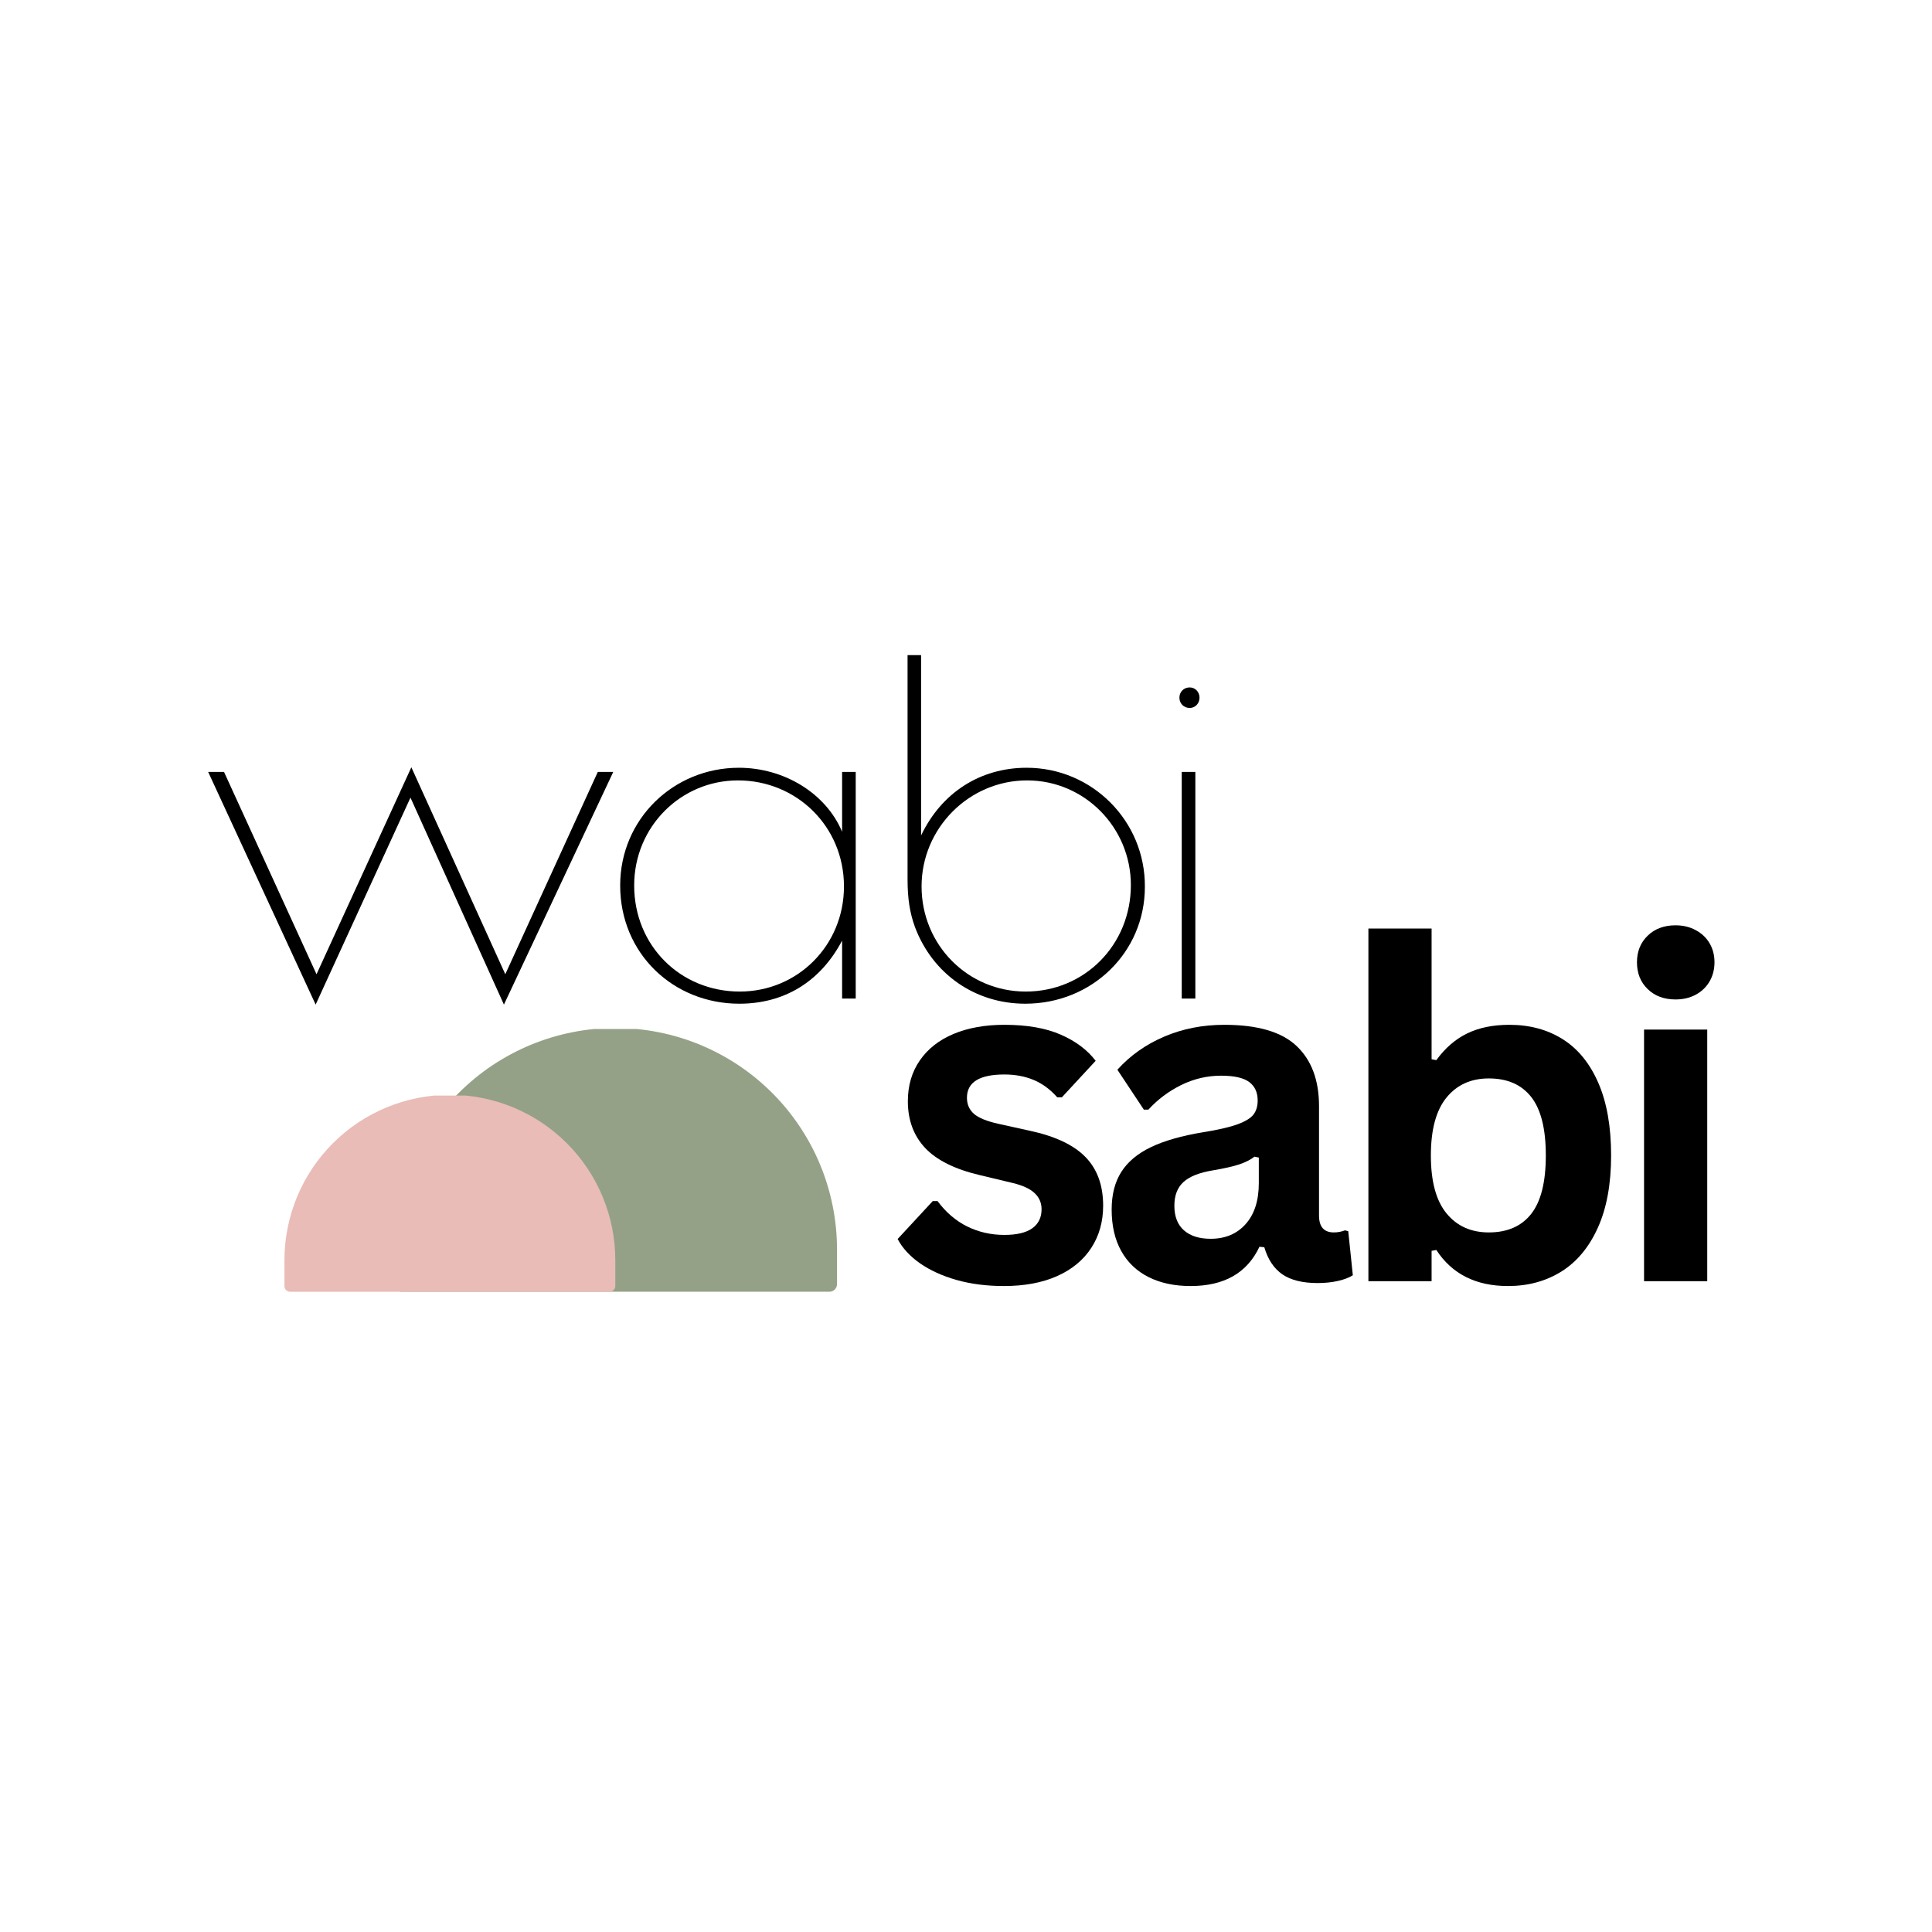 <svg xmlns="http://www.w3.org/2000/svg" xmlns:xlink="http://www.w3.org/1999/xlink" width="500" zoomAndPan="magnify" viewBox="0 0 375 375" height="500" preserveAspectRatio="xMidYMid meet" version="1.0"><defs><g/><clipPath id="ada41fa6f5"><path d="M 76.426 199.734 L 162.676 199.734 L 162.676 250.734 L 76.426 250.734 Z M 76.426 199.734 " clip-rule="nonzero"/></clipPath><clipPath id="74a3aa3b50"><path d="M 55.188 212.652 L 119.688 212.652 L 119.688 250.902 L 55.188 250.902 Z M 55.188 212.652 " clip-rule="nonzero"/></clipPath></defs><g clip-path="url(#ada41fa6f5)"><path fill="#94a187" d="M 162.465 242.535 L 162.465 249.25 C 162.465 249.445 162.426 249.633 162.352 249.816 C 162.277 249.996 162.172 250.156 162.035 250.293 C 161.895 250.434 161.734 250.539 161.555 250.613 C 161.375 250.688 161.184 250.727 160.988 250.723 L 77.934 250.723 C 77.738 250.727 77.551 250.688 77.367 250.613 C 77.188 250.539 77.027 250.434 76.891 250.293 C 76.75 250.156 76.645 249.996 76.57 249.816 C 76.496 249.633 76.457 249.445 76.461 249.25 L 76.461 242.535 C 76.461 241.125 76.527 239.719 76.668 238.32 C 76.805 236.918 77.012 235.527 77.285 234.145 C 77.559 232.762 77.902 231.398 78.312 230.051 C 78.719 228.703 79.195 227.379 79.734 226.078 C 80.273 224.777 80.875 223.504 81.535 222.262 C 82.199 221.02 82.926 219.812 83.707 218.645 C 84.488 217.473 85.328 216.344 86.219 215.254 C 87.113 214.164 88.059 213.121 89.055 212.125 C 90.051 211.129 91.094 210.188 92.18 209.293 C 93.27 208.398 94.398 207.562 95.57 206.777 C 96.742 205.996 97.949 205.273 99.191 204.609 C 100.434 203.945 101.703 203.344 103.004 202.805 C 104.305 202.266 105.633 201.793 106.98 201.383 C 108.328 200.973 109.691 200.633 111.074 200.359 C 112.453 200.082 113.844 199.875 115.246 199.738 C 116.648 199.602 118.055 199.531 119.461 199.531 C 120.871 199.531 122.273 199.602 123.676 199.738 C 125.078 199.875 126.469 200.082 127.852 200.359 C 129.23 200.633 130.598 200.973 131.945 201.383 C 133.293 201.793 134.617 202.266 135.918 202.805 C 137.219 203.344 138.492 203.945 139.734 204.609 C 140.977 205.273 142.18 205.996 143.352 206.777 C 144.523 207.562 145.652 208.398 146.742 209.293 C 147.832 210.188 148.871 211.129 149.867 212.125 C 150.863 213.121 151.809 214.164 152.703 215.254 C 153.598 216.344 154.434 217.473 155.215 218.645 C 156 219.812 156.723 221.02 157.387 222.262 C 158.051 223.504 158.652 224.777 159.191 226.078 C 159.73 227.379 160.203 228.703 160.613 230.051 C 161.02 231.398 161.363 232.762 161.637 234.145 C 161.914 235.527 162.117 236.918 162.258 238.32 C 162.395 239.719 162.465 241.125 162.465 242.535 Z M 162.465 242.535 " fill-opacity="1" fill-rule="nonzero"/></g><g fill="#000000" fill-opacity="1"><g transform="translate(37.5, 193.819)"><g><path d="M 2.906 -43.984 L 23.766 1.172 L 42.172 -39 L 60.312 1.172 L 81.531 -43.984 L 78.531 -43.984 L 60.578 -4.719 L 42.344 -44.891 L 23.938 -4.719 L 5.984 -43.984 Z M 2.906 -43.984 "/></g></g></g><g fill="#000000" fill-opacity="1"><g transform="translate(116.844, 193.819)"><g><path d="M 46.609 -43.984 L 46.609 -32.375 C 43.438 -39.906 35.281 -44.797 26.578 -44.797 C 13.875 -44.797 3.531 -34.828 3.531 -21.953 C 3.531 -8.703 13.875 1 26.656 1 C 35.281 1 42.344 -3.172 46.609 -11.25 L 46.609 0 L 49.25 0 L 49.25 -43.984 Z M 26.391 -42.344 C 37.719 -42.344 46.969 -33.469 46.969 -21.766 C 46.969 -10.25 37.906 -1.359 26.75 -1.359 C 15.234 -1.359 6.25 -10.25 6.25 -21.953 C 6.25 -33.375 15.328 -42.344 26.391 -42.344 Z M 26.391 -42.344 "/></g></g></g><g fill="#000000" fill-opacity="1"><g transform="translate(168.985, 193.819)"><g><path d="M 7.172 -66.656 L 7.172 -23.125 C 7.172 -19.312 7.625 -16.594 8.609 -13.875 C 12.062 -4.719 20.312 1 30.016 1 C 42.984 1 53.234 -8.984 53.234 -21.672 C 53.328 -34.469 42.984 -44.797 30.297 -44.797 C 21.312 -44.797 13.781 -40 9.797 -31.656 L 9.797 -66.656 Z M 30.375 -42.344 C 41.531 -42.344 50.516 -33.188 50.516 -22.031 C 50.516 -10.422 41.531 -1.359 30.109 -1.359 C 18.859 -1.359 9.891 -10.422 9.891 -21.766 C 9.891 -33.094 19.141 -42.344 30.375 -42.344 Z M 30.375 -42.344 "/></g></g></g><g fill="#000000" fill-opacity="1"><g transform="translate(220.672, 193.819)"><g><path d="M 8.703 -43.984 L 8.703 0 L 11.344 0 L 11.344 -43.984 Z M 8.25 -58.406 C 8.25 -57.312 9.062 -56.406 10.25 -56.406 C 11.344 -56.406 12.156 -57.312 12.156 -58.406 C 12.156 -59.484 11.344 -60.391 10.25 -60.391 C 9.062 -60.391 8.25 -59.484 8.25 -58.406 Z M 8.25 -58.406 "/></g></g></g><g fill="#000000" fill-opacity="1"><g transform="translate(172.011, 248.681)"><g><path d="M 22.844 0.938 C 19.508 0.938 16.453 0.547 13.672 -0.234 C 10.898 -1.023 8.531 -2.102 6.562 -3.469 C 4.602 -4.844 3.156 -6.414 2.219 -8.188 L 9.031 -15.547 L 9.969 -15.547 C 11.594 -13.359 13.508 -11.719 15.719 -10.625 C 17.938 -9.531 20.344 -8.984 22.938 -8.984 C 25.332 -8.984 27.133 -9.41 28.344 -10.266 C 29.551 -11.129 30.156 -12.359 30.156 -13.953 C 30.156 -15.191 29.719 -16.227 28.844 -17.062 C 27.977 -17.906 26.57 -18.566 24.625 -19.047 L 18.156 -20.594 C 13.312 -21.738 9.773 -23.5 7.547 -25.875 C 5.316 -28.258 4.203 -31.281 4.203 -34.938 C 4.203 -37.977 4.977 -40.617 6.531 -42.859 C 8.082 -45.109 10.266 -46.82 13.078 -48 C 15.898 -49.176 19.188 -49.766 22.938 -49.766 C 27.332 -49.766 30.977 -49.129 33.875 -47.859 C 36.77 -46.598 39.031 -44.906 40.656 -42.781 L 34.094 -35.688 L 33.203 -35.688 C 31.848 -37.227 30.32 -38.352 28.625 -39.062 C 26.926 -39.77 25.031 -40.125 22.938 -40.125 C 18.094 -40.125 15.672 -38.617 15.672 -35.609 C 15.672 -34.336 16.117 -33.301 17.016 -32.5 C 17.922 -31.707 19.508 -31.055 21.781 -30.547 L 27.812 -29.219 C 32.77 -28.156 36.391 -26.453 38.672 -24.109 C 40.961 -21.766 42.109 -18.613 42.109 -14.656 C 42.109 -11.551 41.336 -8.816 39.797 -6.453 C 38.266 -4.098 36.051 -2.273 33.156 -0.984 C 30.27 0.297 26.832 0.938 22.844 0.938 Z M 22.844 0.938 "/></g></g></g><g fill="#000000" fill-opacity="1"><g transform="translate(212.053, 248.681)"><g><path d="M 19.047 0.938 C 15.91 0.938 13.191 0.359 10.891 -0.797 C 8.586 -1.953 6.816 -3.641 5.578 -5.859 C 4.336 -8.086 3.719 -10.77 3.719 -13.906 C 3.719 -16.801 4.336 -19.227 5.578 -21.188 C 6.816 -23.156 8.734 -24.766 11.328 -26.016 C 13.93 -27.266 17.328 -28.234 21.516 -28.922 C 24.441 -29.391 26.664 -29.906 28.188 -30.469 C 29.707 -31.031 30.734 -31.664 31.266 -32.375 C 31.797 -33.082 32.062 -33.984 32.062 -35.078 C 32.062 -36.641 31.516 -37.832 30.422 -38.656 C 29.328 -39.477 27.508 -39.891 24.969 -39.891 C 22.258 -39.891 19.676 -39.285 17.219 -38.078 C 14.77 -36.867 12.645 -35.273 10.844 -33.297 L 9.969 -33.297 L 4.828 -41.047 C 7.305 -43.797 10.332 -45.938 13.906 -47.469 C 17.477 -49 21.375 -49.766 25.594 -49.766 C 32.062 -49.766 36.738 -48.391 39.625 -45.641 C 42.52 -42.898 43.969 -39.008 43.969 -33.969 L 43.969 -12.75 C 43.969 -10.562 44.926 -9.469 46.844 -9.469 C 47.582 -9.469 48.305 -9.602 49.016 -9.875 L 49.641 -9.703 L 50.531 -1.156 C 49.844 -0.707 48.895 -0.344 47.688 -0.062 C 46.477 0.219 45.148 0.359 43.703 0.359 C 40.785 0.359 38.504 -0.203 36.859 -1.328 C 35.223 -2.453 34.051 -4.207 33.344 -6.594 L 32.406 -6.688 C 30.02 -1.602 25.566 0.938 19.047 0.938 Z M 22.938 -8.234 C 25.77 -8.234 28.035 -9.188 29.734 -11.094 C 31.43 -13 32.281 -15.648 32.281 -19.047 L 32.281 -24 L 31.438 -24.172 C 30.695 -23.586 29.727 -23.094 28.531 -22.688 C 27.344 -22.289 25.625 -21.898 23.375 -21.516 C 20.719 -21.078 18.805 -20.316 17.641 -19.234 C 16.473 -18.16 15.891 -16.633 15.891 -14.656 C 15.891 -12.562 16.508 -10.969 17.75 -9.875 C 18.988 -8.781 20.719 -8.234 22.938 -8.234 Z M 22.938 -8.234 "/></g></g></g><g fill="#000000" fill-opacity="1"><g transform="translate(258.559, 248.681)"><g><path d="M 34.141 0.938 C 27.91 0.938 23.273 -1.395 20.234 -6.062 L 19.312 -5.891 L 19.312 0 L 7.047 0 L 7.047 -68.453 L 19.312 -68.453 L 19.312 -43.078 L 20.234 -42.906 C 21.922 -45.238 23.906 -46.961 26.188 -48.078 C 28.477 -49.203 31.219 -49.766 34.406 -49.766 C 38.363 -49.766 41.816 -48.832 44.766 -46.969 C 47.723 -45.113 50.023 -42.289 51.672 -38.5 C 53.328 -34.707 54.156 -30.008 54.156 -24.406 C 54.156 -18.852 53.297 -14.176 51.578 -10.375 C 49.867 -6.582 47.508 -3.75 44.5 -1.875 C 41.488 0 38.035 0.938 34.141 0.938 Z M 30.422 -9.469 C 34.023 -9.469 36.77 -10.672 38.656 -13.078 C 40.539 -15.484 41.484 -19.258 41.484 -24.406 C 41.484 -29.562 40.539 -33.344 38.656 -35.75 C 36.77 -38.156 34.023 -39.359 30.422 -39.359 C 26.961 -39.359 24.223 -38.117 22.203 -35.641 C 20.18 -33.16 19.172 -29.414 19.172 -24.406 C 19.172 -19.383 20.18 -15.641 22.203 -13.172 C 24.223 -10.703 26.961 -9.469 30.422 -9.469 Z M 30.422 -9.469 "/></g></g></g><g fill="#000000" fill-opacity="1"><g transform="translate(312.062, 248.681)"><g><path d="M 13.156 -54.688 C 10.938 -54.688 9.133 -55.359 7.75 -56.703 C 6.363 -58.047 5.672 -59.781 5.672 -61.906 C 5.672 -64 6.363 -65.719 7.75 -67.062 C 9.133 -68.406 10.938 -69.078 13.156 -69.078 C 14.625 -69.078 15.93 -68.766 17.078 -68.141 C 18.234 -67.523 19.129 -66.676 19.766 -65.594 C 20.398 -64.52 20.719 -63.289 20.719 -61.906 C 20.719 -60.52 20.398 -59.281 19.766 -58.188 C 19.129 -57.094 18.234 -56.234 17.078 -55.609 C 15.93 -54.992 14.625 -54.688 13.156 -54.688 Z M 7.047 0 L 7.047 -48.844 L 19.312 -48.844 L 19.312 0 Z M 7.047 0 "/></g></g></g><g clip-path="url(#74a3aa3b50)"><path fill="#e9bcb7" d="M 119.43 244.609 L 119.43 249.625 C 119.434 249.773 119.406 249.914 119.348 250.047 C 119.293 250.184 119.215 250.305 119.109 250.406 C 119.008 250.512 118.887 250.59 118.754 250.645 C 118.617 250.699 118.477 250.727 118.332 250.727 L 56.312 250.727 C 56.164 250.727 56.023 250.699 55.891 250.645 C 55.754 250.59 55.633 250.512 55.531 250.406 C 55.426 250.305 55.348 250.184 55.293 250.047 C 55.238 249.914 55.211 249.773 55.211 249.625 L 55.211 244.609 C 55.211 243.559 55.262 242.512 55.363 241.465 C 55.469 240.418 55.621 239.379 55.828 238.348 C 56.031 237.316 56.289 236.297 56.594 235.289 C 56.898 234.285 57.25 233.293 57.652 232.324 C 58.059 231.352 58.504 230.402 59 229.473 C 59.496 228.547 60.039 227.645 60.621 226.77 C 61.207 225.898 61.832 225.055 62.5 224.242 C 63.164 223.426 63.871 222.648 64.613 221.906 C 65.359 221.16 66.137 220.457 66.949 219.789 C 67.762 219.121 68.605 218.496 69.48 217.91 C 70.355 217.328 71.258 216.789 72.184 216.293 C 73.109 215.797 74.062 215.348 75.031 214.945 C 76.004 214.543 76.992 214.188 78 213.883 C 79.004 213.578 80.023 213.324 81.055 213.117 C 82.086 212.914 83.125 212.758 84.172 212.656 C 85.219 212.551 86.27 212.5 87.32 212.5 C 88.371 212.5 89.422 212.551 90.469 212.656 C 91.516 212.758 92.555 212.914 93.586 213.117 C 94.617 213.324 95.637 213.578 96.641 213.883 C 97.648 214.188 98.637 214.543 99.609 214.945 C 100.582 215.348 101.531 215.797 102.457 216.293 C 103.387 216.789 104.285 217.328 105.16 217.91 C 106.035 218.496 106.879 219.121 107.691 219.789 C 108.504 220.457 109.281 221.16 110.027 221.906 C 110.77 222.648 111.477 223.426 112.145 224.242 C 112.809 225.055 113.438 225.898 114.02 226.77 C 114.605 227.645 115.145 228.547 115.641 229.473 C 116.137 230.402 116.586 231.352 116.988 232.324 C 117.391 233.293 117.742 234.285 118.051 235.289 C 118.355 236.297 118.609 237.316 118.816 238.348 C 119.02 239.379 119.172 240.418 119.277 241.465 C 119.379 242.512 119.43 243.559 119.43 244.609 Z M 119.43 244.609 " fill-opacity="1" fill-rule="nonzero"/></g></svg>
